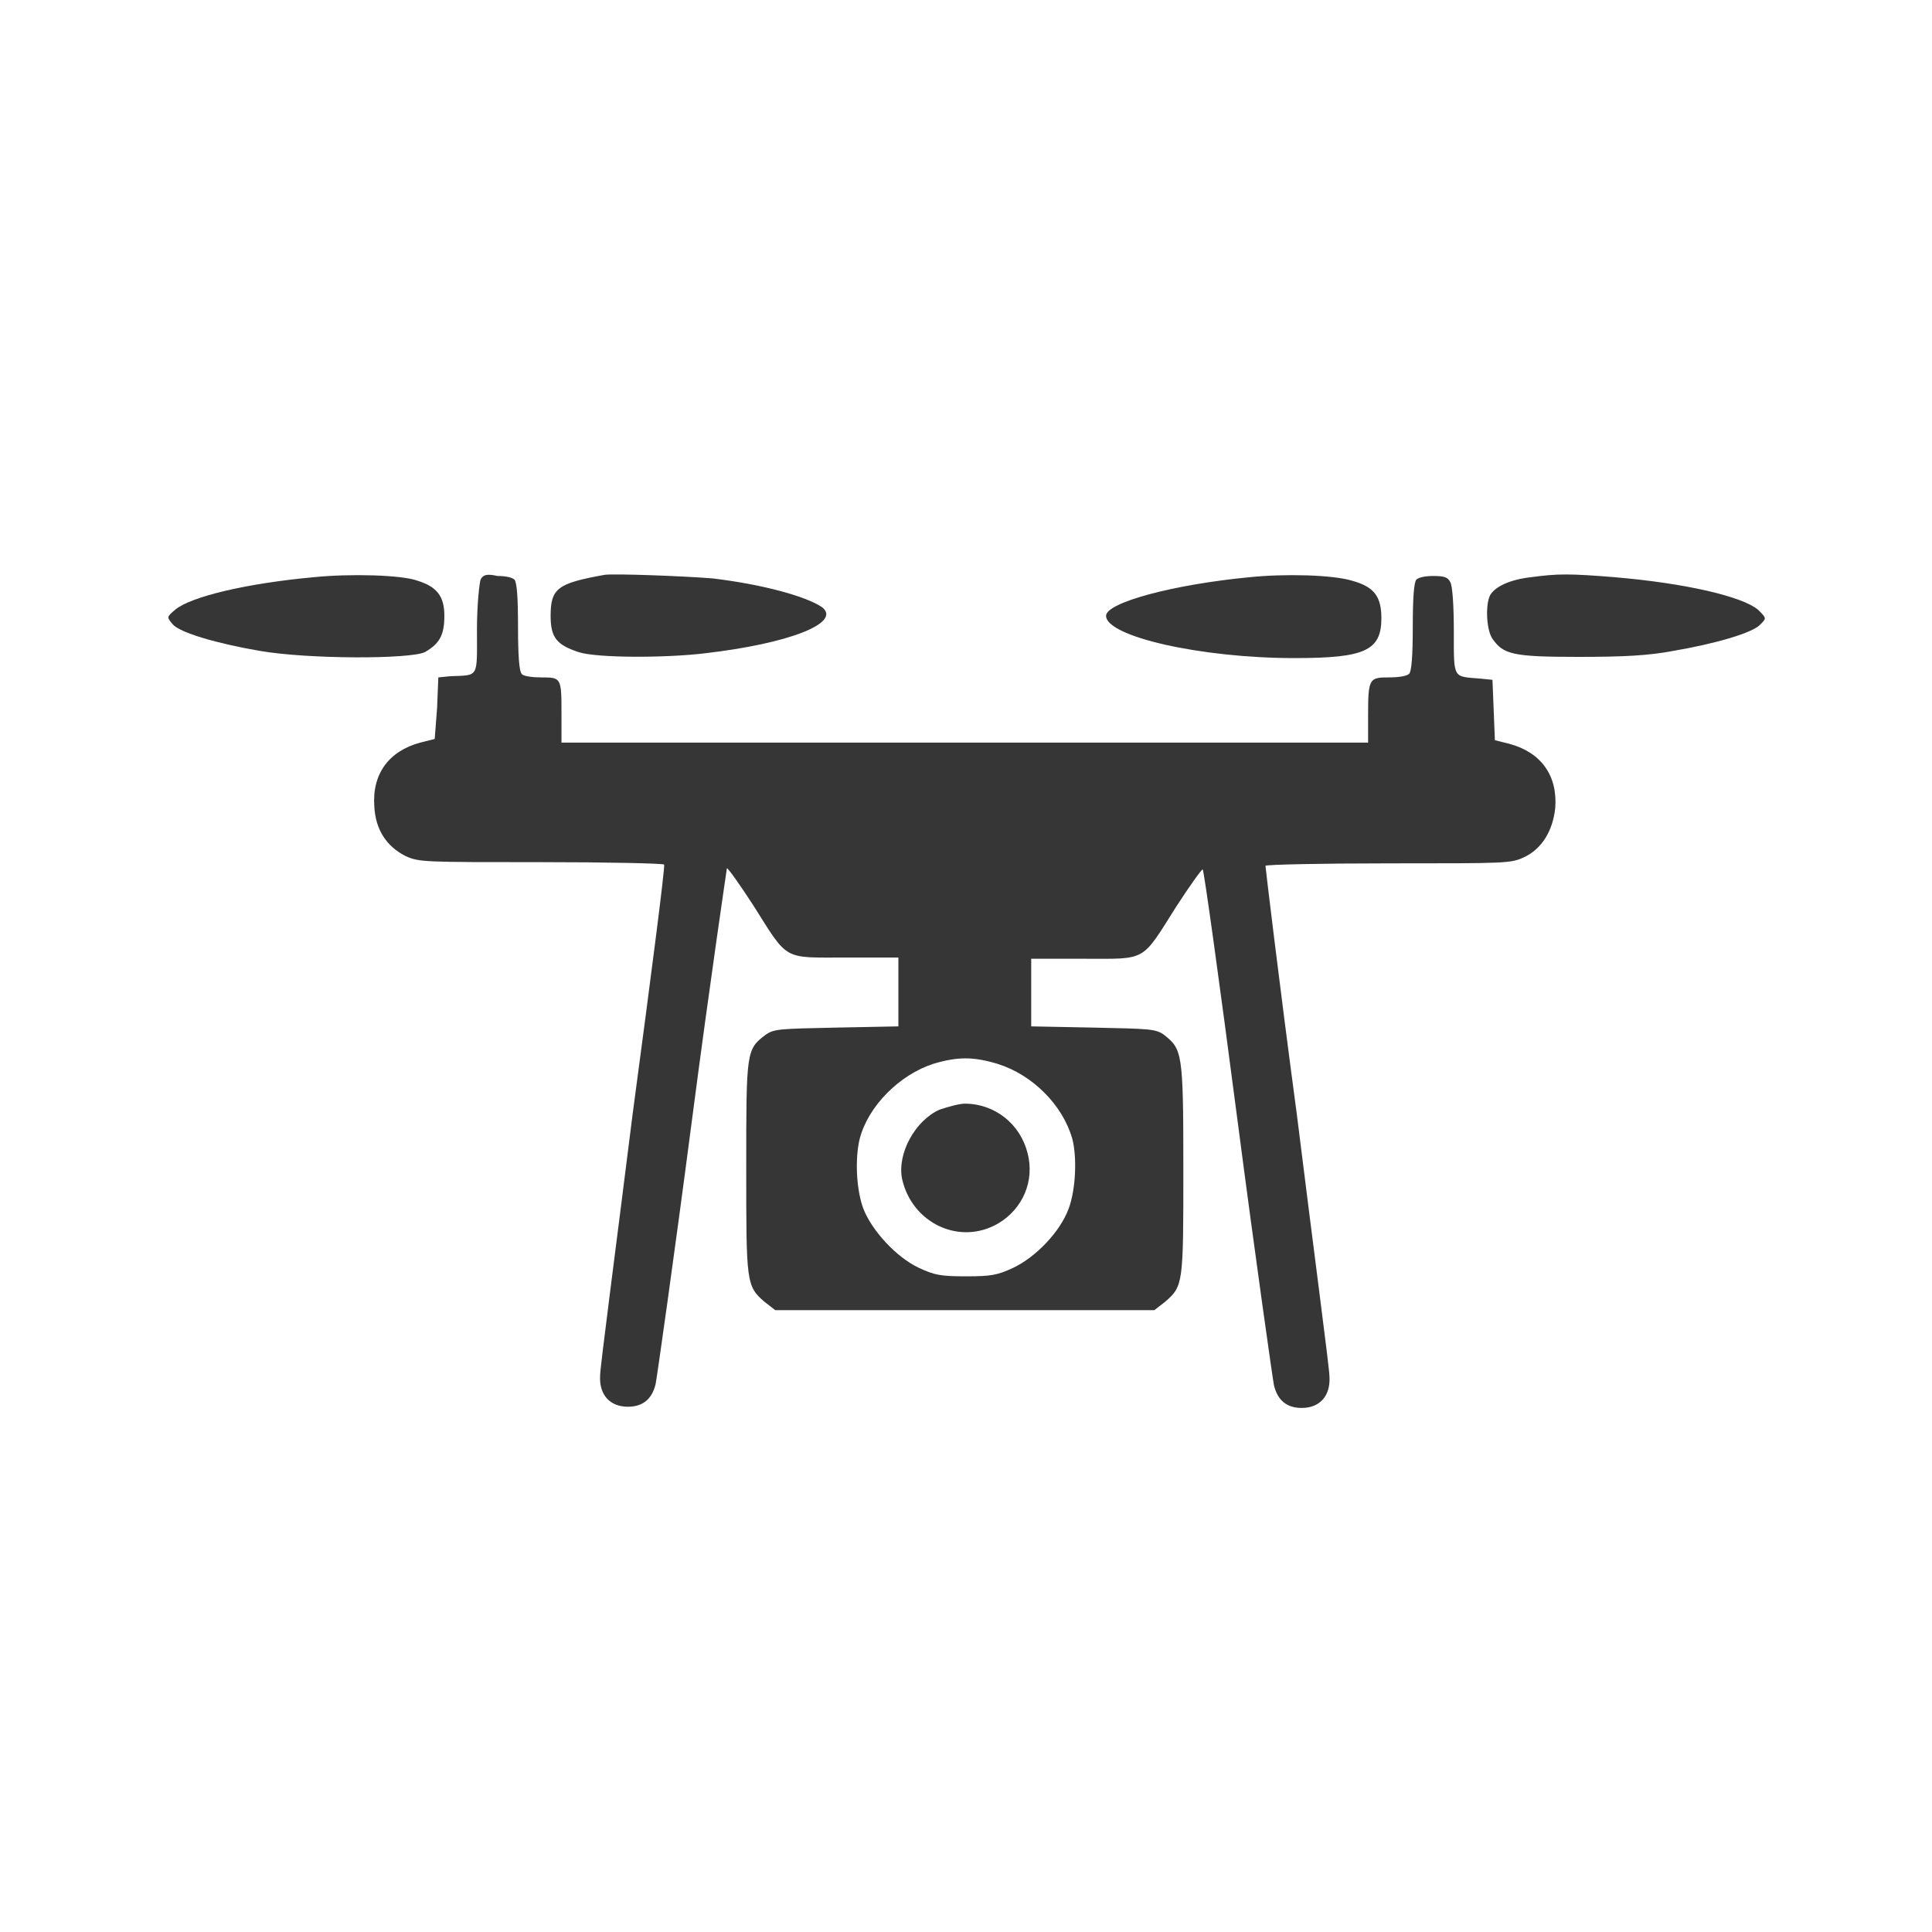 <svg xmlns="http://www.w3.org/2000/svg" width="160" height="160" viewBox="0 0 160 160" fill="#363636">
<g>
	<path class="st0" d="M26,47.8c-5.5,0.5-10.2,1.6-11.5,2.7c-0.7,0.6-0.7,0.6-0.2,1.2c0.6,0.7,3.7,1.6,7.2,2.2
		c4,0.7,12.5,0.7,13.7,0.1c1.2-0.7,1.6-1.4,1.6-3c0-1.6-0.6-2.4-2.2-2.9C33.3,47.6,28.9,47.5,26,47.8z M39.8,48
		c-0.1,0.3-0.3,2.1-0.3,4.1c0,4.1,0.2,3.8-2.2,3.9l-1,0.1l-0.1,2.5L36,61.2l-1.2,0.3c-2.6,0.7-4,2.6-3.8,5.3c0.1,1.9,1,3.3,2.6,4.1
		c1.1,0.5,1.5,0.5,11.2,0.5c5.5,0,10.1,0.1,10.2,0.2c0.1,0.1-1.1,9.4-2.6,20.6c-1.4,11.2-2.7,21-2.7,21.7c-0.1,1.6,0.8,2.6,2.3,2.6
		c1.2,0,2-0.6,2.3-1.9c0.1-0.5,1.5-10.3,3-21.8c1.5-11.5,2.9-20.9,2.9-20.9c0.1,0,1.1,1.4,2.2,3.1c2.9,4.6,2.4,4.3,7.6,4.3h4.4V85
		l-5.1,0.1c-4.7,0.1-5.2,0.1-5.9,0.6c-1.6,1.2-1.6,1.4-1.6,11c0,9.5,0,9.8,1.5,11.1l0.9,0.7h31.4l0.9-0.7c1.5-1.3,1.5-1.5,1.5-11.1
		c0-9.6-0.1-9.8-1.6-11c-0.7-0.5-1.2-0.5-5.9-0.6L85.4,85v-5.6h4.4c5.2,0,4.7,0.3,7.6-4.3c1.1-1.7,2.1-3.1,2.2-3.1
		c0.1,0,1.4,9.4,2.9,20.9c1.5,11.5,2.9,21.3,3,21.8c0.3,1.3,1.1,1.9,2.3,1.9c1.5,0,2.4-1,2.3-2.6c0-0.7-1.3-10.4-2.7-21.7
		c-1.5-11.2-2.6-20.5-2.6-20.6c0.1-0.1,4.6-0.2,10.2-0.2c9.8,0,10.1,0,11.2-0.5c1.5-0.7,2.4-2.2,2.6-4.1c0.2-2.7-1.2-4.6-3.8-5.3
		l-1.2-0.3l-0.1-2.5l-0.1-2.5l-1-0.1c-2.3-0.2-2.2,0.1-2.2-3.9c0-2-0.1-3.8-0.3-4.1c-0.2-0.4-0.5-0.5-1.4-0.5
		c-0.6,0-1.2,0.1-1.4,0.3c-0.2,0.2-0.3,1.5-0.3,3.9s-0.1,3.7-0.3,3.9c-0.2,0.2-0.9,0.3-1.7,0.3c-1.6,0-1.7,0.1-1.7,3.1v2.3H46.5
		v-2.3c0-3.1,0-3.1-1.7-3.1c-0.7,0-1.5-0.1-1.6-0.3c-0.2-0.2-0.3-1.5-0.3-3.9c0-2.5-0.1-3.7-0.3-3.9c-0.2-0.2-0.8-0.3-1.4-0.3
		C40.3,47.5,40,47.6,39.8,48z M82.6,88.1c2.9,0.9,5.4,3.4,6.2,6.2c0.4,1.5,0.3,4.2-0.3,5.8c-0.7,1.9-2.7,4-4.6,4.9
		c-1.3,0.6-1.8,0.7-3.9,0.7s-2.6-0.1-3.9-0.7c-1.9-0.9-3.9-3.1-4.6-4.9c-0.6-1.6-0.7-4.2-0.3-5.8c0.7-2.7,3.3-5.3,6.1-6.2
		C79.3,87.5,80.6,87.5,82.6,88.1z"/>
	<path class="st0" d="M77.8,91.9c-2,0.9-3.5,3.6-3.1,5.7c0.8,3.7,4.8,5.6,8,3.7c2-1.2,3-3.5,2.4-5.8c-0.6-2.4-2.7-4.1-5.2-4.1
		C79.4,91.4,78.4,91.7,77.8,91.9L77.8,91.9z M50.1,47.6c-3.9,0.7-4.5,1.1-4.5,3.4c0,1.8,0.5,2.4,2.3,3c1.5,0.5,7.2,0.5,10.5,0.1
		c6.9-0.8,11.3-2.5,9.7-3.8c-1.3-0.9-4.9-1.9-9.1-2.4C56.5,47.7,51,47.5,50.1,47.6L50.1,47.6z M103.5,47.8
		c-6.3,0.6-11.9,2.1-11.9,3.2c0,1.7,7.8,3.5,15.6,3.5c5.8,0,7.2-0.6,7.2-3.3c0-1.8-0.6-2.6-2.4-3.1
		C110.4,47.6,106.4,47.5,103.5,47.8z M126.8,47.8c-1.8,0.2-3,0.8-3.4,1.5c-0.4,0.8-0.3,2.9,0.2,3.6c0.9,1.3,1.7,1.5,7.1,1.5
		c3.7,0,5.8-0.1,7.9-0.5c3.5-0.6,6.6-1.5,7.2-2.2c0.5-0.5,0.5-0.5-0.2-1.2c-1.3-1.1-6-2.2-11.9-2.7C130,47.5,129,47.5,126.8,47.8z"
		/>
</g>
</svg>
